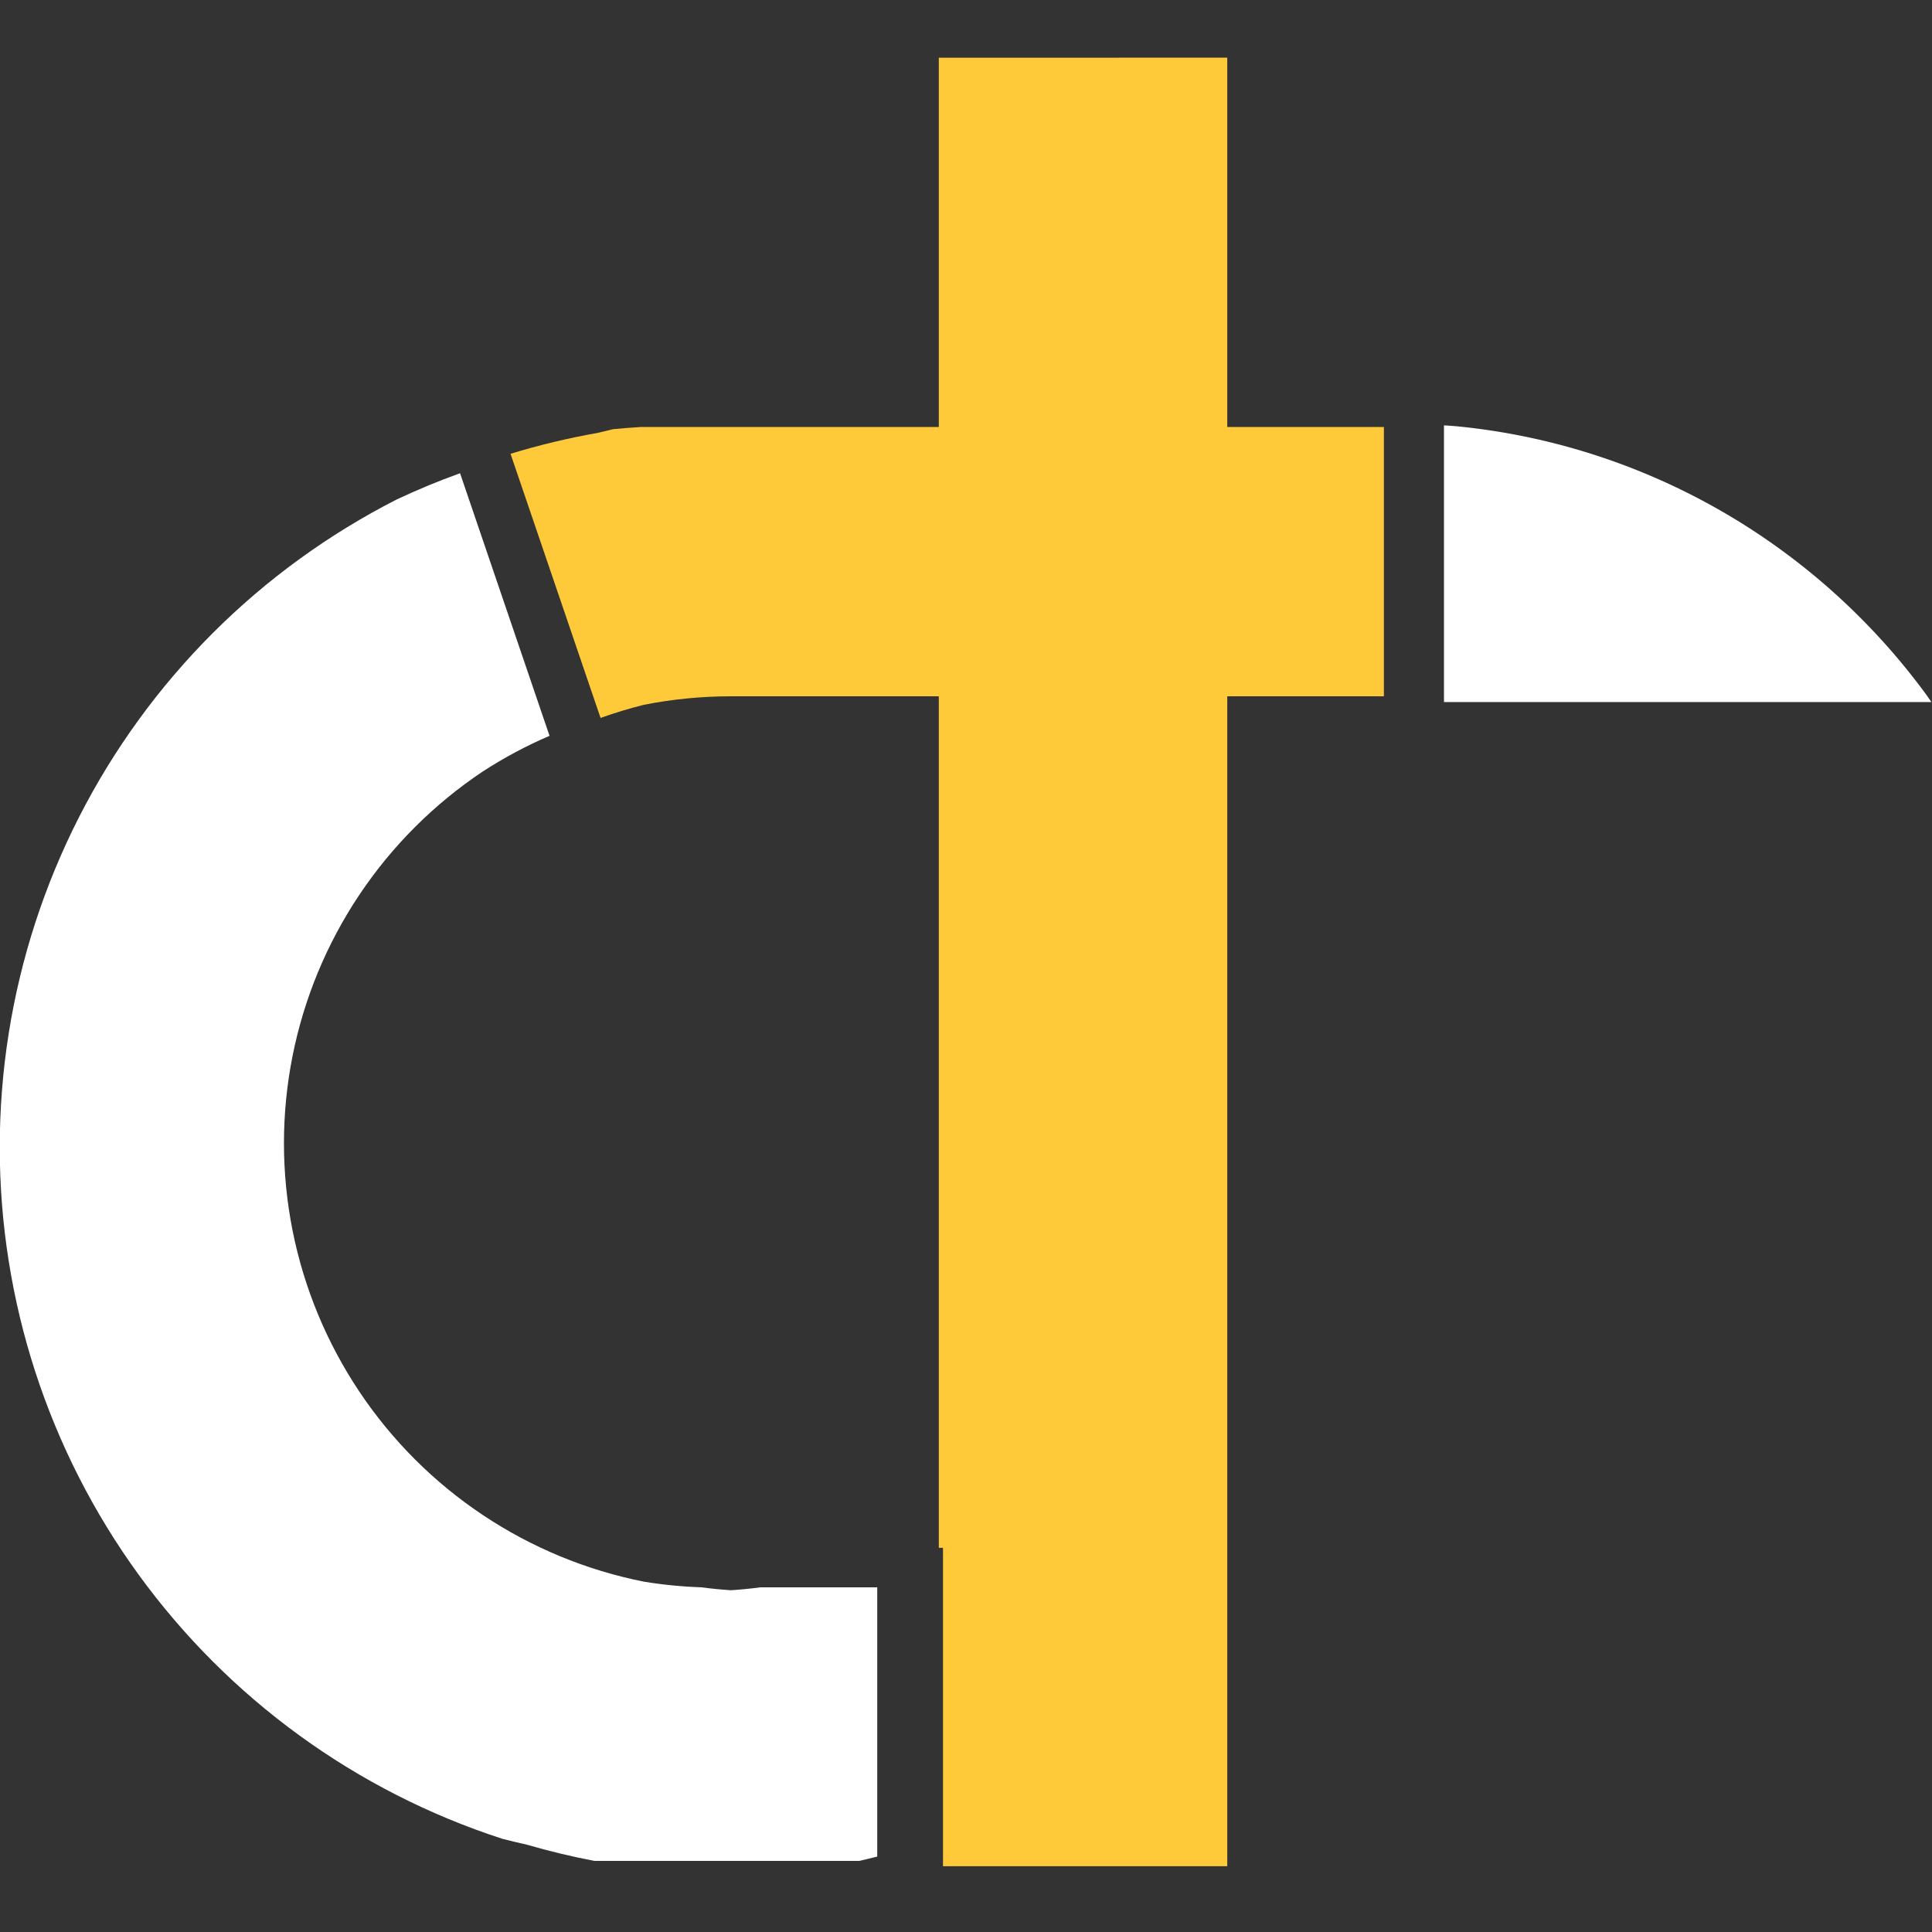 <?xml version="1.0" encoding="UTF-8" standalone="no"?>
<!-- Created with Inkscape (http://www.inkscape.org/) -->

<svg
   width="400mm"
   height="400mm"
   viewBox="0 0 400 400"
   version="1.1"
   id="svg1"
   inkscape:version="1.3 (1:1.3+202307231459+0e150ed6c4)"
   sodipodi:docname="3.svg"
   xmlns:inkscape="http://www.inkscape.org/namespaces/inkscape"
   xmlns:sodipodi="http://sodipodi.sourceforge.net/DTD/sodipodi-0.dtd"
   xmlns="http://www.w3.org/2000/svg"
   xmlns:svg="http://www.w3.org/2000/svg">
  <rect x="0" y="0" width="400" height="400" fill="#333333" stroke="none"/>
  <sodipodi:namedview
     id="namedview1"
     pagecolor="#ffffff"
     bordercolor="#000000"
     borderopacity="0.25"
     inkscape:showpageshadow="2"
     inkscape:pageopacity="0.0"
     inkscape:pagecheckerboard="0"
     inkscape:deskcolor="#d1d1d1"
     inkscape:document-units="mm"
     inkscape:zoom="0.2028094"
     inkscape:cx="680.44184"
     inkscape:cy="1696.1739"
     inkscape:window-width="1850"
     inkscape:window-height="1016"
     inkscape:window-x="70"
     inkscape:window-y="27"
     inkscape:window-maximized="1"
     inkscape:current-layer="layer1" />
  <defs
     id="defs1" />
  <g
     inkscape:label="Layer 1"
     inkscape:groupmode="layer"
     id="layer1">
    <g
       id="g1"
       transform="matrix(2.513,0,0,2.513,-305.905,-325.161)"
       style="fill:#ffca3a;fill-opacity:1">
      <path
         d="m 159.632,168.38 c -1.772,0.638 -3.514,1.359 -5.218,2.161 -2.796,1.425 -5.476,3.067 -8.014,4.911 -2.539,1.844 -4.929,3.885 -7.148,6.104 -2.219,2.219 -4.26,4.609 -6.104,7.148 -1.844,2.539 -3.487,5.218 -4.911,8.014 -1.425,2.796 -2.627,5.699 -3.597,8.683 -0.97,2.984 -1.703,6.04 -2.194,9.14 -0.491,3.099 -0.737,6.233 -0.737,9.371 -4e-5,3.138 0.246,6.271 0.737,9.37 0.491,3.099 1.225,6.155 2.194,9.14 0.97,2.984 2.172,5.888 3.597,8.684 1.425,2.796 3.067,5.476 4.911,8.014 1.844,2.538 3.885,4.928 6.104,7.147 2.219,2.219 4.609,4.26 7.148,6.105 2.539,1.844 5.218,3.487 8.014,4.911 2.796,1.425 5.7,2.627 8.684,3.597 0.673,0.174 1.35,0.336 2.029,0.487 1.839,0.536 3.703,0.983 5.584,1.341 h 21.794 c 0.501,-0.113 1,-0.233 1.498,-0.359 v -22.184 h -9.608 c -0.811,0.107 -1.626,0.188 -2.443,0.241 -0.817,-0.053 -1.631,-0.133 -2.443,-0.241 -1.589,-0.053 -3.173,-0.209 -4.742,-0.467 -2.366,-0.471 -4.68,-1.173 -6.908,-2.096 -2.229,-0.923 -4.361,-2.063 -6.367,-3.403 -2.006,-1.34 -3.875,-2.874 -5.581,-4.58 -1.706,-1.706 -3.24,-3.575 -4.58,-5.581 -1.34,-2.006 -2.48,-4.138 -3.404,-6.367 -0.923,-2.229 -1.625,-4.543 -2.096,-6.908 -0.47,-2.366 -0.707,-4.773 -0.707,-7.185 -1.7e-4,-2.412 0.237,-4.818 0.707,-7.184 0.471,-2.366 1.173,-4.68 2.096,-6.908 0.923,-2.229 2.063,-4.362 3.404,-6.367 1.34,-2.006 2.874,-3.875 4.58,-5.58 1.706,-1.706 3.575,-3.24 5.581,-4.58 1.75,-1.136 3.594,-2.122 5.511,-2.946 z"
         style="fill:#fff;fill-opacity:1;stroke-width:0.519"
         id="path35" />
      <path
         d="m 199.076,134.144 v 30.428 h -9.454 -15.113 c -0.758,0.045 -1.515,0.105 -2.271,0.179 -0.434,0.099 -0.867,0.203 -1.299,0.312 -2.415,0.425 -4.802,0.998 -7.148,1.716 l 7.416,21.762 c 1.168,-0.42 2.357,-0.781 3.562,-1.081 2.347,-0.465 4.734,-0.7 7.127,-0.702 l 0.057,-0.005 c 0.058,0.001 0.115,0.004 0.172,0.005 h 16.951 v 4.239 64.986 0.931 h 0.345 v 24.135 2.095 h 23.419 V 267.228 186.757 h 5.734 7.171 v -22.186 h -12.905 v -30.428 z m 19.244,95.242 c -0.012,0.077 -0.025,0.153 -0.037,0.23 -0.012,0.077 -0.026,0.153 -0.039,0.23 0.014,-0.077 0.026,-0.153 0.039,-0.23 0.012,-0.077 0.026,-0.153 0.038,-0.23 z"
         style="fill:#ffca3a;fill-opacity:1;stroke-width:0.384"
         id="path36" />
      <path
         d="m 280.854,187.234 a 54.696,55.253 0 0 0 -0.446,-0.639 54.696,55.253 0 0 0 -1.652,-2.138 54.696,55.253 0 0 0 -1.753,-2.054 54.696,55.253 0 0 0 -1.852,-1.963 54.696,55.253 0 0 0 -1.944,-1.871 54.696,55.253 0 0 0 -2.033,-1.771 54.696,55.253 0 0 0 -2.116,-1.668 54.696,55.253 0 0 0 -2.195,-1.562 54.696,55.253 0 0 0 -2.268,-1.451 54.696,55.253 0 0 0 -2.336,-1.337 54.696,55.253 0 0 0 -2.398,-1.22 54.696,55.253 0 0 0 -2.455,-1.099 54.696,55.253 0 0 0 -2.504,-0.976 54.696,55.253 0 0 0 -2.549,-0.851 54.696,55.253 0 0 0 -2.587,-0.724 54.696,55.253 0 0 0 -2.62,-0.594 54.696,55.253 0 0 0 -2.645,-0.464 54.696,55.253 0 0 0 -2.664,-0.332 54.696,55.253 0 0 0 -1.143,-0.085 v 22.797 z"
         style="fill:#fff;fill-opacity:1;stroke-width:0.36"
         id="path38" />
    </g>
  </g>
</svg>
